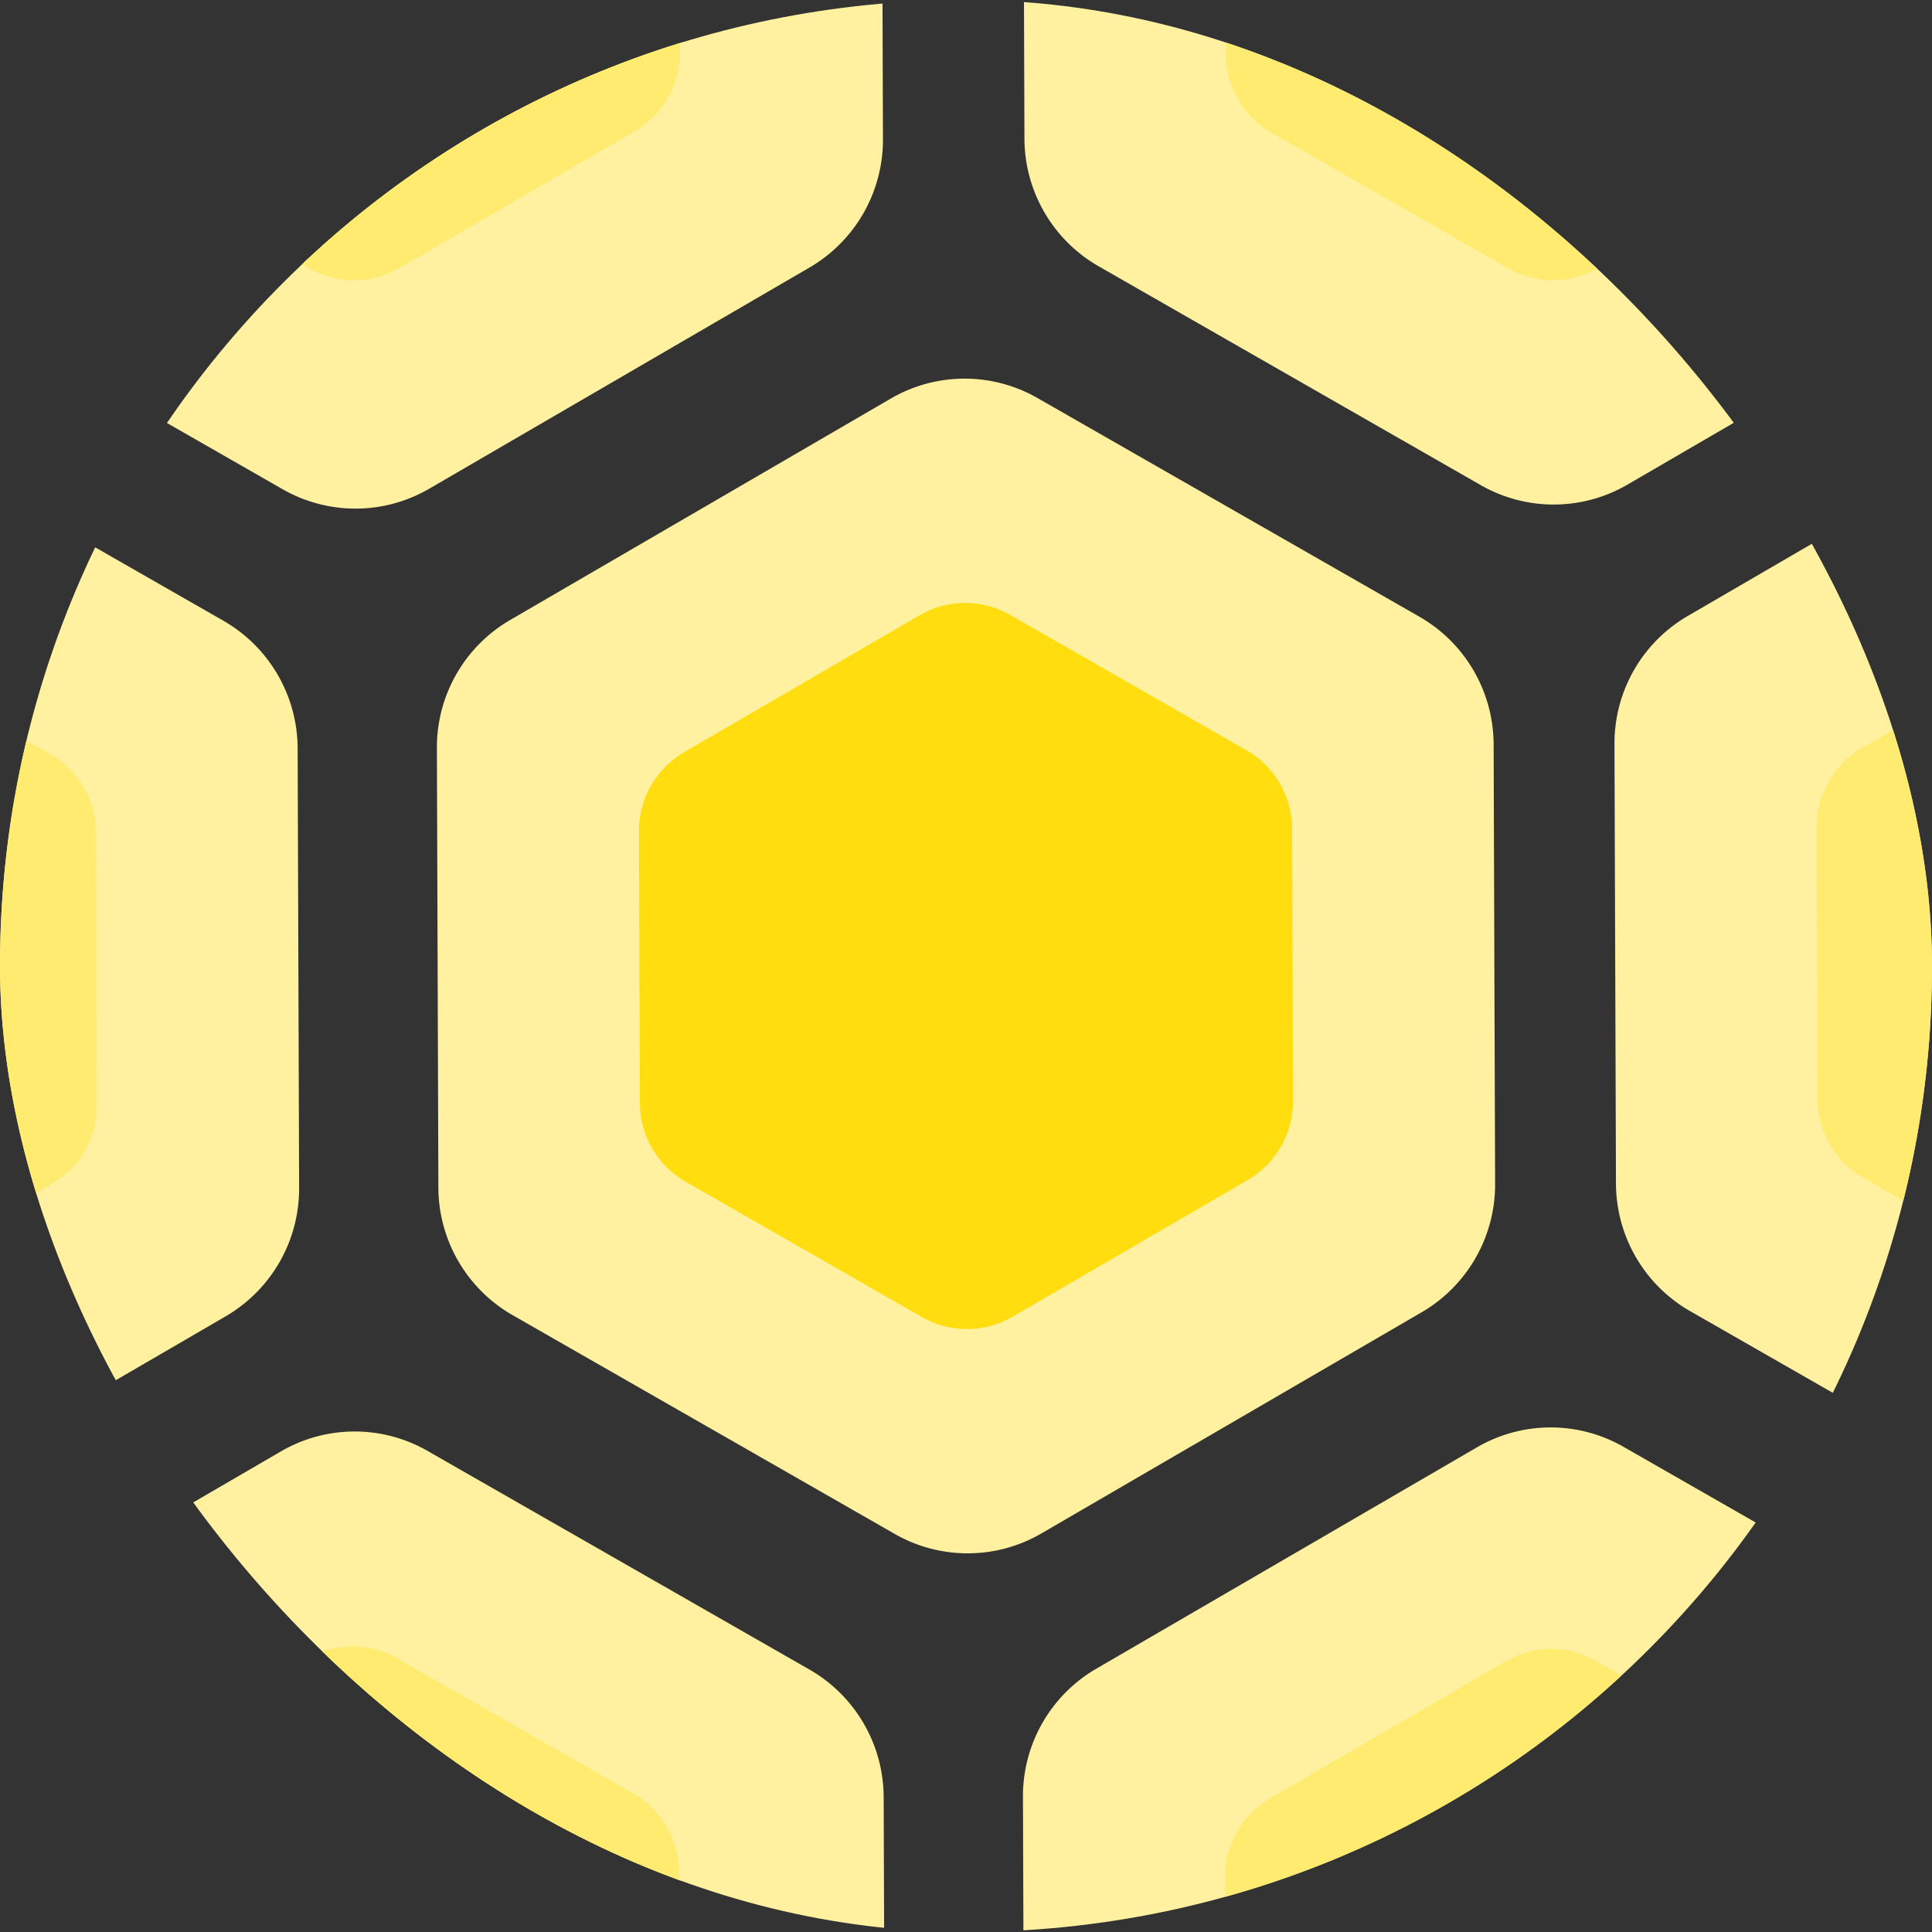<svg width="52" height="52" fill="none" xmlns="http://www.w3.org/2000/svg"><rect width="100%" height="100%" fill="#333333" stroke="none"/><g clip-path="url(#a)"><path d="m38.216 16.606-10.287-5.89a3.946 3.946 0 0 0-3.954.012L13.726 16.69a3.966 3.966 0 0 0-1.967 3.425l.04 11.859a3.973 3.973 0 0 0 1.992 3.42l10.284 5.888a3.947 3.947 0 0 0 3.957-.011l10.252-5.963a3.978 3.978 0 0 0 1.957-3.431l-.04-11.859a3.974 3.974 0 0 0-1.985-3.412z" fill="#FFF19F"/><path d="m33.55 20.194-6.358-3.64a2.438 2.438 0 0 0-2.443.007l-6.335 3.685a2.452 2.452 0 0 0-1.216 2.117l.025 7.33a2.455 2.455 0 0 0 1.231 2.114l6.356 3.64a2.44 2.44 0 0 0 2.446-.008l6.336-3.685a2.46 2.46 0 0 0 1.21-2.121l-.025-7.33a2.457 2.457 0 0 0-1.227-2.11z" fill="#FFDD0F"/><path d="m30.666 22.412-3.93-2.25a1.507 1.507 0 0 0-1.51.004l-3.914 2.278a1.514 1.514 0 0 0-.751 1.308l.015 4.53a1.518 1.518 0 0 0 .761 1.306l3.928 2.25a1.506 1.506 0 0 0 1.512-.004l3.916-2.278a1.52 1.52 0 0 0 .748-1.31l-.016-4.53a1.52 1.52 0 0 0-.759-1.305z" fill="#FFDD0F"/><path d="m69.911 16.498-10.287-5.89a3.945 3.945 0 0 0-3.954.013l-10.249 5.961a3.966 3.966 0 0 0-1.967 3.426l.04 11.859a3.972 3.972 0 0 0 1.992 3.42l10.285 5.889a3.947 3.947 0 0 0 3.956-.012l10.252-5.963a3.98 3.98 0 0 0 1.957-3.43l-.04-11.86a3.976 3.976 0 0 0-1.985-3.413z" fill="#FFF19F"/><path d="m65.244 20.086-6.357-3.64a2.438 2.438 0 0 0-2.444.008l-6.334 3.684a2.451 2.451 0 0 0-1.216 2.118l.025 7.329a2.454 2.454 0 0 0 1.23 2.114l6.356 3.64a2.439 2.439 0 0 0 2.446-.007l6.336-3.686a2.46 2.46 0 0 0 1.21-2.12l-.025-7.33a2.457 2.457 0 0 0-1.227-2.11z" fill="#FFEB6F"/><path d="m6.026 16.715-10.287-5.89a3.945 3.945 0 0 0-3.954.012l-10.25 5.962a3.966 3.966 0 0 0-1.966 3.425l.04 11.859a3.973 3.973 0 0 0 1.992 3.42l10.284 5.888a3.947 3.947 0 0 0 3.957-.01l10.252-5.964a3.979 3.979 0 0 0 1.957-3.43l-.04-11.86a3.975 3.975 0 0 0-1.985-3.412z" fill="#FFF19F"/><path d="m1.36 20.303-6.358-3.64a2.437 2.437 0 0 0-2.444.007l-6.334 3.685a2.453 2.453 0 0 0-1.216 2.117l.025 7.33a2.455 2.455 0 0 0 1.23 2.114l6.357 3.64a2.44 2.44 0 0 0 2.445-.007l6.336-3.686a2.46 2.46 0 0 0 1.21-2.12l-.025-7.33a2.456 2.456 0 0 0-1.226-2.11z" fill="#FFEB6F"/><path d="m53.99-11.623-10.287-5.89a3.944 3.944 0 0 0-3.954.012l-10.25 5.962a3.967 3.967 0 0 0-1.966 3.425l.04 11.858a3.972 3.972 0 0 0 1.992 3.42l10.284 5.89a3.947 3.947 0 0 0 3.957-.012l10.252-5.963a3.979 3.979 0 0 0 1.957-3.431l-.04-11.859a3.975 3.975 0 0 0-1.985-3.412z" fill="#FFF19F"/><path d="m49.324-8.034-6.358-3.641a2.438 2.438 0 0 0-2.444.008l-6.334 3.684a2.451 2.451 0 0 0-1.216 2.118l.025 7.329a2.455 2.455 0 0 0 1.23 2.114l6.357 3.64a2.44 2.44 0 0 0 2.445-.007l6.336-3.685a2.459 2.459 0 0 0 1.21-2.12l-.025-7.33a2.457 2.457 0 0 0-1.226-2.11z" fill="#FFEB6F"/><path d="m17.17-8.034-6.357-3.641a2.438 2.438 0 0 0-2.444.008L2.035-7.983A2.451 2.451 0 0 0 .819-5.865l.025 7.329a2.455 2.455 0 0 0 1.23 2.114l6.357 3.64a2.439 2.439 0 0 0 2.445-.007l6.336-3.685a2.46 2.46 0 0 0 1.21-2.12l-.025-7.33a2.456 2.456 0 0 0-1.226-2.11zm29.27 2.217-3.93-2.25a1.507 1.507 0 0 0-1.51.005l-3.914 2.277a1.516 1.516 0 0 0-.752 1.309l.016 4.53a1.517 1.517 0 0 0 .76 1.306l3.929 2.25a1.508 1.508 0 0 0 1.511-.005l3.916-2.278a1.52 1.52 0 0 0 .748-1.31l-.015-4.53a1.518 1.518 0 0 0-.76-1.304z" fill="#FFDD0F"/><path d="m21.739-11.513-10.287-5.89a3.943 3.943 0 0 0-3.954.012L-2.75-11.43a3.966 3.966 0 0 0-1.967 3.425l.04 11.86a3.972 3.972 0 0 0 1.992 3.419l10.284 5.889a3.947 3.947 0 0 0 3.957-.011l10.252-5.963a3.979 3.979 0 0 0 1.957-3.431l-.04-11.859a3.976 3.976 0 0 0-1.985-3.412zM53.99 44.835l-10.287-5.89a3.943 3.943 0 0 0-3.954.012l-10.25 5.961a3.967 3.967 0 0 0-1.966 3.426l.04 11.859a3.972 3.972 0 0 0 1.992 3.42l10.284 5.889a3.947 3.947 0 0 0 3.957-.011l10.252-5.964a3.979 3.979 0 0 0 1.957-3.43l-.04-11.86a3.977 3.977 0 0 0-1.985-3.412z" fill="#FFF19F"/><path d="m49.324 48.35-6.358-3.64a2.438 2.438 0 0 0-2.444.007l-6.334 3.685a2.451 2.451 0 0 0-1.216 2.117l.025 7.33a2.456 2.456 0 0 0 1.23 2.113l6.357 3.64a2.439 2.439 0 0 0 2.445-.007l6.336-3.686a2.46 2.46 0 0 0 1.21-2.12l-.025-7.33a2.457 2.457 0 0 0-1.226-2.11z" fill="#FFEB6F"/><path d="m17.133 48.423-6.358-3.64a2.438 2.438 0 0 0-2.443.008l-6.335 3.684a2.452 2.452 0 0 0-1.216 2.118l.025 7.329a2.454 2.454 0 0 0 1.231 2.114l6.356 3.64a2.438 2.438 0 0 0 2.446-.008l6.336-3.685a2.46 2.46 0 0 0 1.21-2.12l-.025-7.33a2.457 2.457 0 0 0-1.227-2.11zM46.44 50.64l-3.93-2.25a1.507 1.507 0 0 0-1.51.005l-3.914 2.277a1.515 1.515 0 0 0-.752 1.309l.016 4.53a1.517 1.517 0 0 0 .76 1.306l3.929 2.25a1.508 1.508 0 0 0 1.511-.005l3.916-2.277a1.52 1.52 0 0 0 .748-1.311l-.015-4.53a1.518 1.518 0 0 0-.76-1.304z" fill="#FFDD0F"/><path d="m21.8 44.944-10.288-5.89a3.943 3.943 0 0 0-3.953.012l-10.25 5.962a3.967 3.967 0 0 0-1.967 3.425l.04 11.86a3.973 3.973 0 0 0 1.993 3.42L7.659 69.62a3.948 3.948 0 0 0 3.956-.011l10.252-5.963a3.978 3.978 0 0 0 1.957-3.431l-.04-11.859a3.974 3.974 0 0 0-1.985-3.413z" fill="#FFF19F"/><path d="m1.286-1.487-6.359-3.64a2.438 2.438 0 0 0-2.444.007l-6.334 3.685A2.452 2.452 0 0 0-15.067.682l.025 7.33a2.454 2.454 0 0 0 1.231 2.114l6.356 3.64a2.44 2.44 0 0 0 2.445-.008l6.337-3.685a2.46 2.46 0 0 0 1.21-2.12L2.511.622a2.457 2.457 0 0 0-1.226-2.11z" fill="#FFDD0F"/><path d="m17.05-8.034-6.357-3.641a2.438 2.438 0 0 0-2.444.008L1.915-7.983A2.451 2.451 0 0 0 .699-5.865l.025 7.329a2.455 2.455 0 0 0 1.23 2.114l6.357 3.64a2.439 2.439 0 0 0 2.445-.007l6.337-3.685a2.46 2.46 0 0 0 1.21-2.12l-.026-7.33a2.456 2.456 0 0 0-1.226-2.11zm0 56.31-6.357-3.64a2.438 2.438 0 0 0-2.444.008l-6.334 3.684a2.451 2.451 0 0 0-1.216 2.118l.025 7.329a2.455 2.455 0 0 0 1.23 2.114l6.357 3.64a2.44 2.44 0 0 0 2.445-.007l6.337-3.685a2.46 2.46 0 0 0 1.21-2.121l-.026-7.33a2.456 2.456 0 0 0-1.226-2.11z" fill="#FFEB6F"/></g><defs><clipPath id="a"><rect width="52" height="52" rx="26" fill="#fff"/></clipPath></defs></svg>